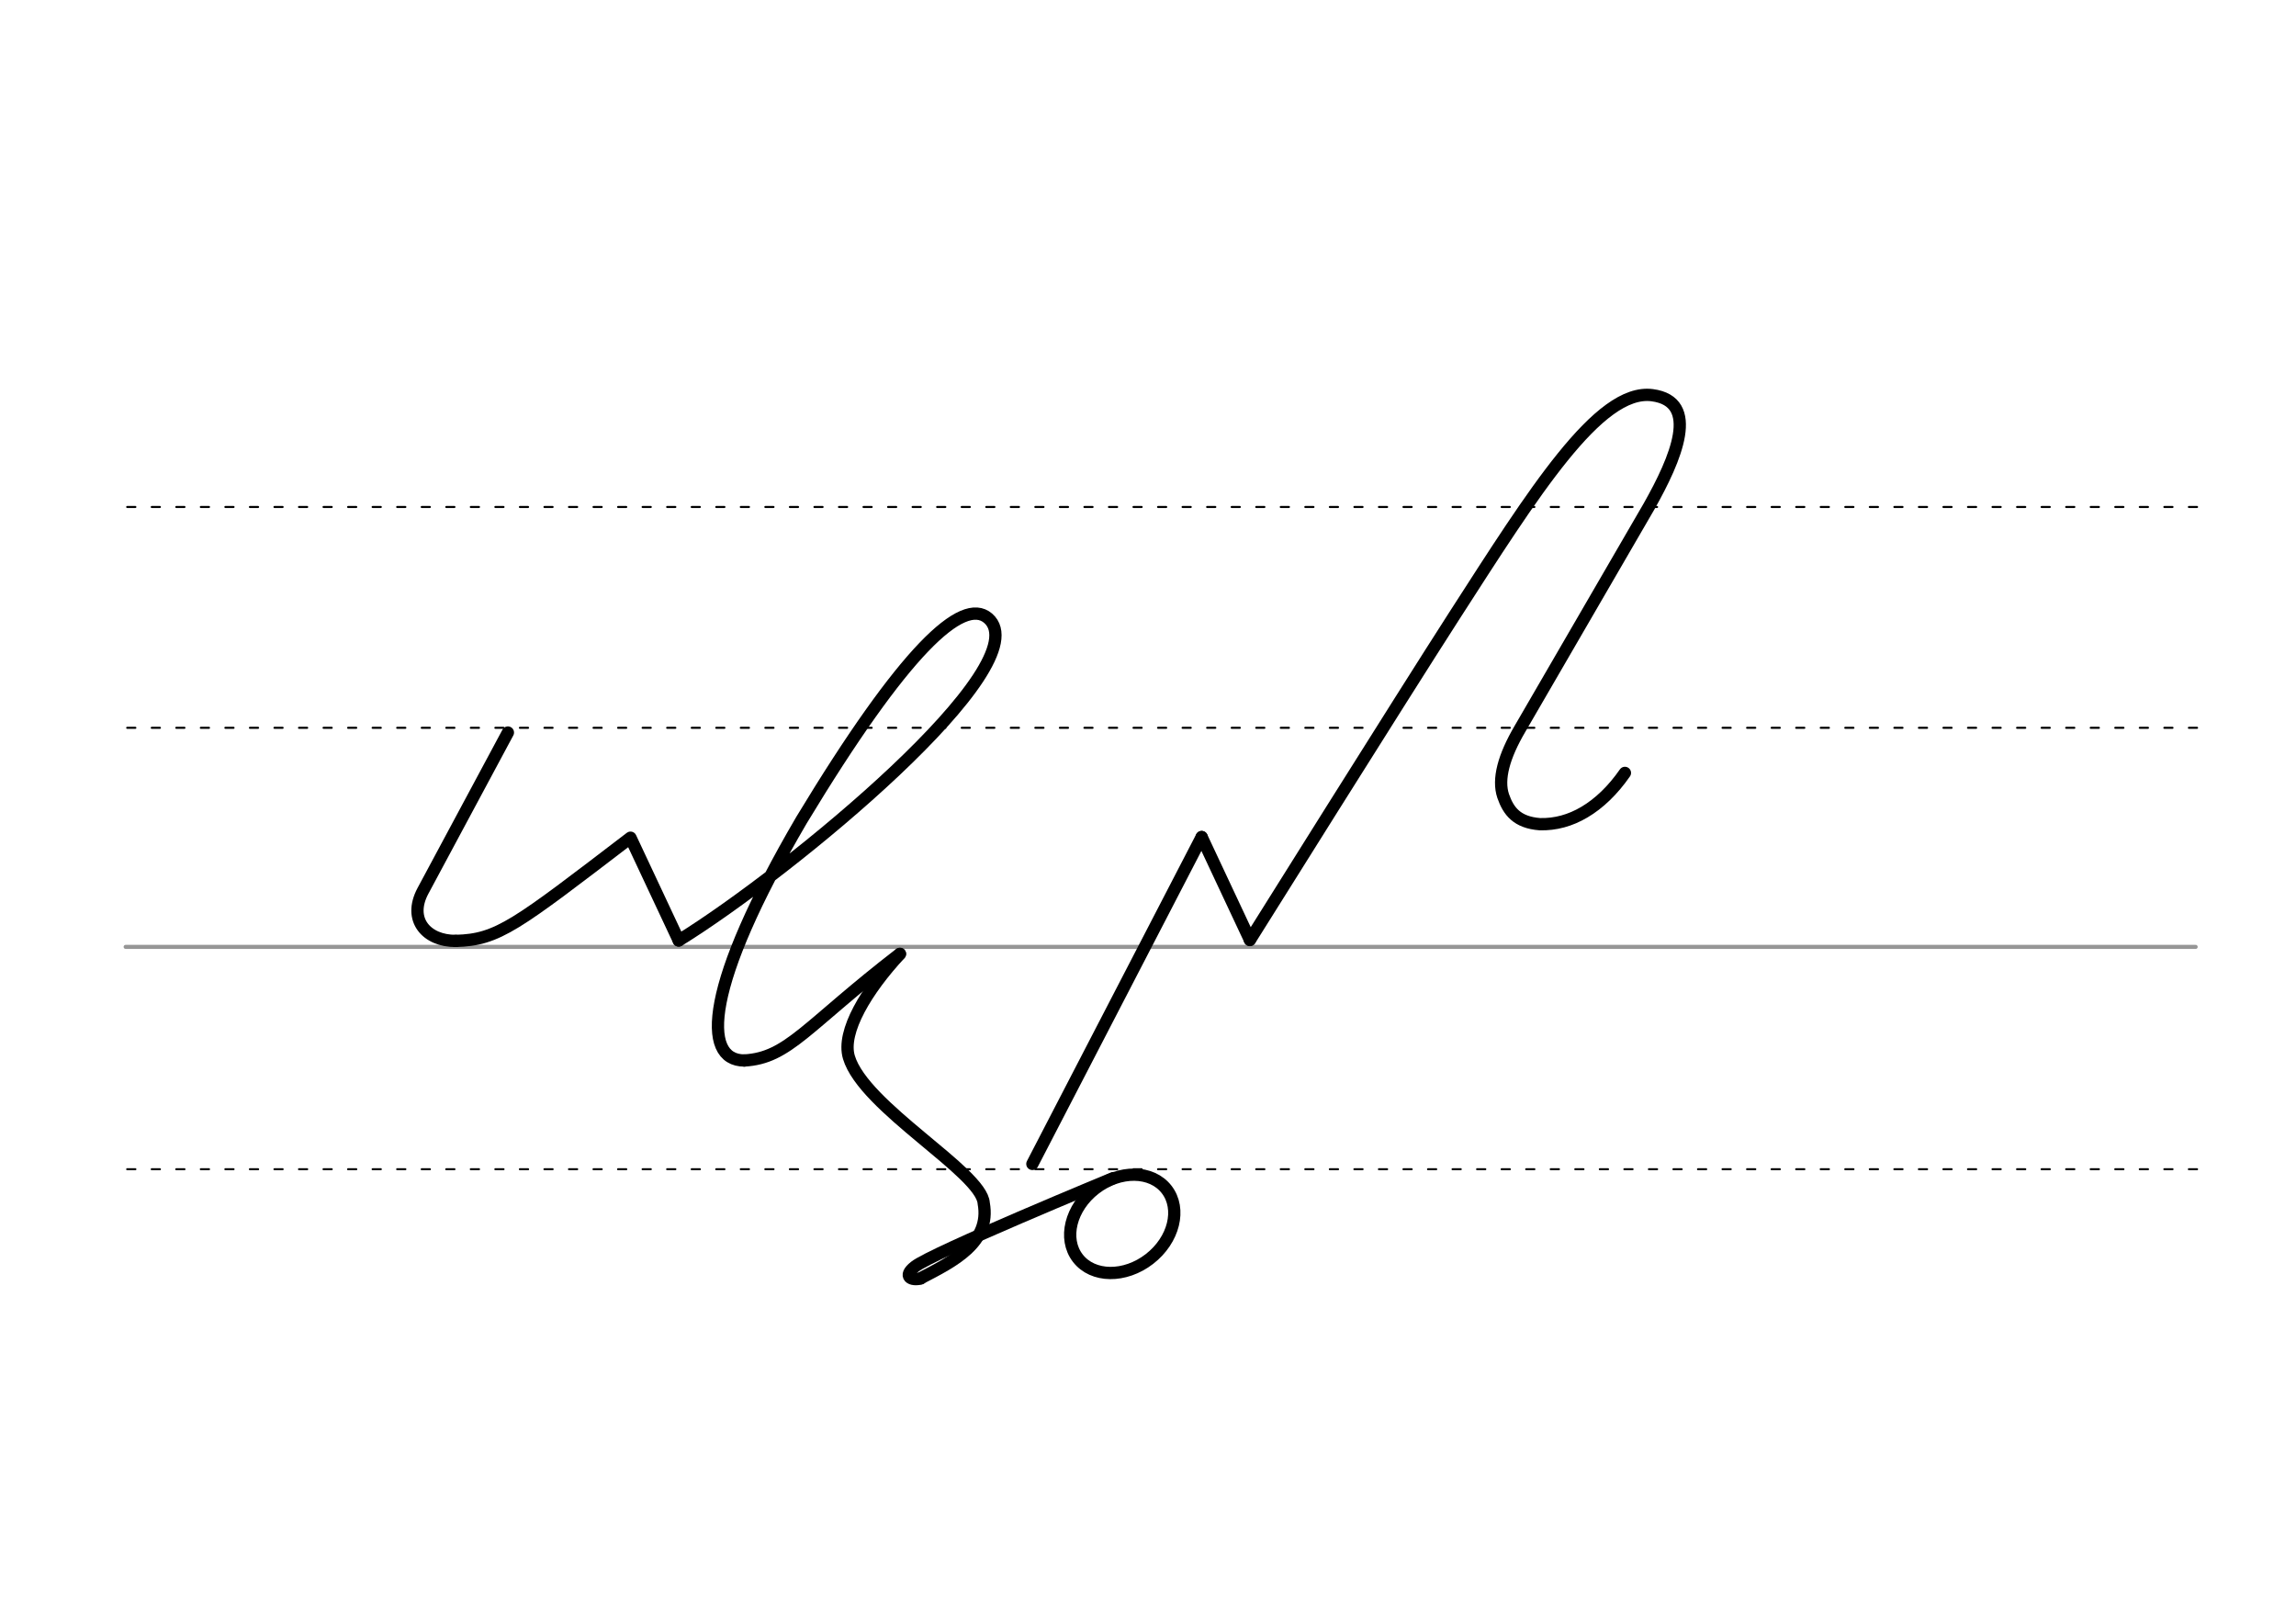 <svg height="210mm" viewBox="0 0 1052.4 744.1" width="297mm" xmlns="http://www.w3.org/2000/svg">
 <g fill="none" stroke-linecap="round">
  <g transform="translate(0 -308.268)">
   <path d="m57.6 742.2h948.8" stroke="#969696" stroke-width="1.875"/>
   <g stroke="#000" stroke-dasharray="3.75 7.5" stroke-miterlimit="2" stroke-width=".938">
    <path d="m58.3 844.1h948.8"/>
    <path d="m58.3 641.8h948.8"/>
    <path d="m58.3 540.6h948.8"/>
   </g>
  </g>
  <g stroke="#000" stroke-linejoin="round">
   <g stroke-width="5.625">
    <path d="m311.1 431c51.3-31.7 166.3-126.6 141.8-147.7-11.7-10-38.4 14.6-85.5 92.5-44.2 75.5-46.1 110.2-26.2 110.2"/>
    <path d="m208.9 431.2c19.4-.5 27.5-7.1 80.1-47.3l22.1 47.1"/>
    <path d="m232.8 335.7-38.9 72.5c-7.2 13.4 1.8 23.1 15 23"/>
   </g>
   <path d="m422 585.8c14.8-7.7 32.2-16.2 28.9-34.4-.9-14.2-55-44-61.8-66.9-3.5-11.7 8.2-30.9 23.4-47.3" stroke-width="5.625"/>
   <path d="m341.1 486c20.3-1.1 28.3-15.7 71.4-48.9" stroke-width="5.625"/>
   <g stroke-width="5.625">
    <ellipse cx="63.627" cy="758.277" rx="25.729" ry="20.371" transform="matrix(.791 -.612 .612 .791 0 0)"/>
    <path d="m510.3 539.9s-83.2 34.3-91 40.6c-5.7 4.5-1.5 6.5 2.7 5.4"/>
    <path d="m473.2 533.4 77.6-149.8"/>
    <path d="m550.8 383.6 22.1 47.1"/>
   </g>
   <path d="m572.9 430.8s69.5-111 93.7-148.6c36.2-56.2 66.2-104.3 90.7-101.1 22.2 2.9 10.9 29.1-1.4 50.9l-59.2 102c-7.4 12.6-10.3 23.1-7.7 30.8 2.4 6.9 6.3 12.1 16.8 12.9 7.1.2 14-1.7 20.4-5.5 6.8-4 13.1-10.1 18.6-18" stroke-width="5.625"/>
  </g>
 </g>
</svg>

